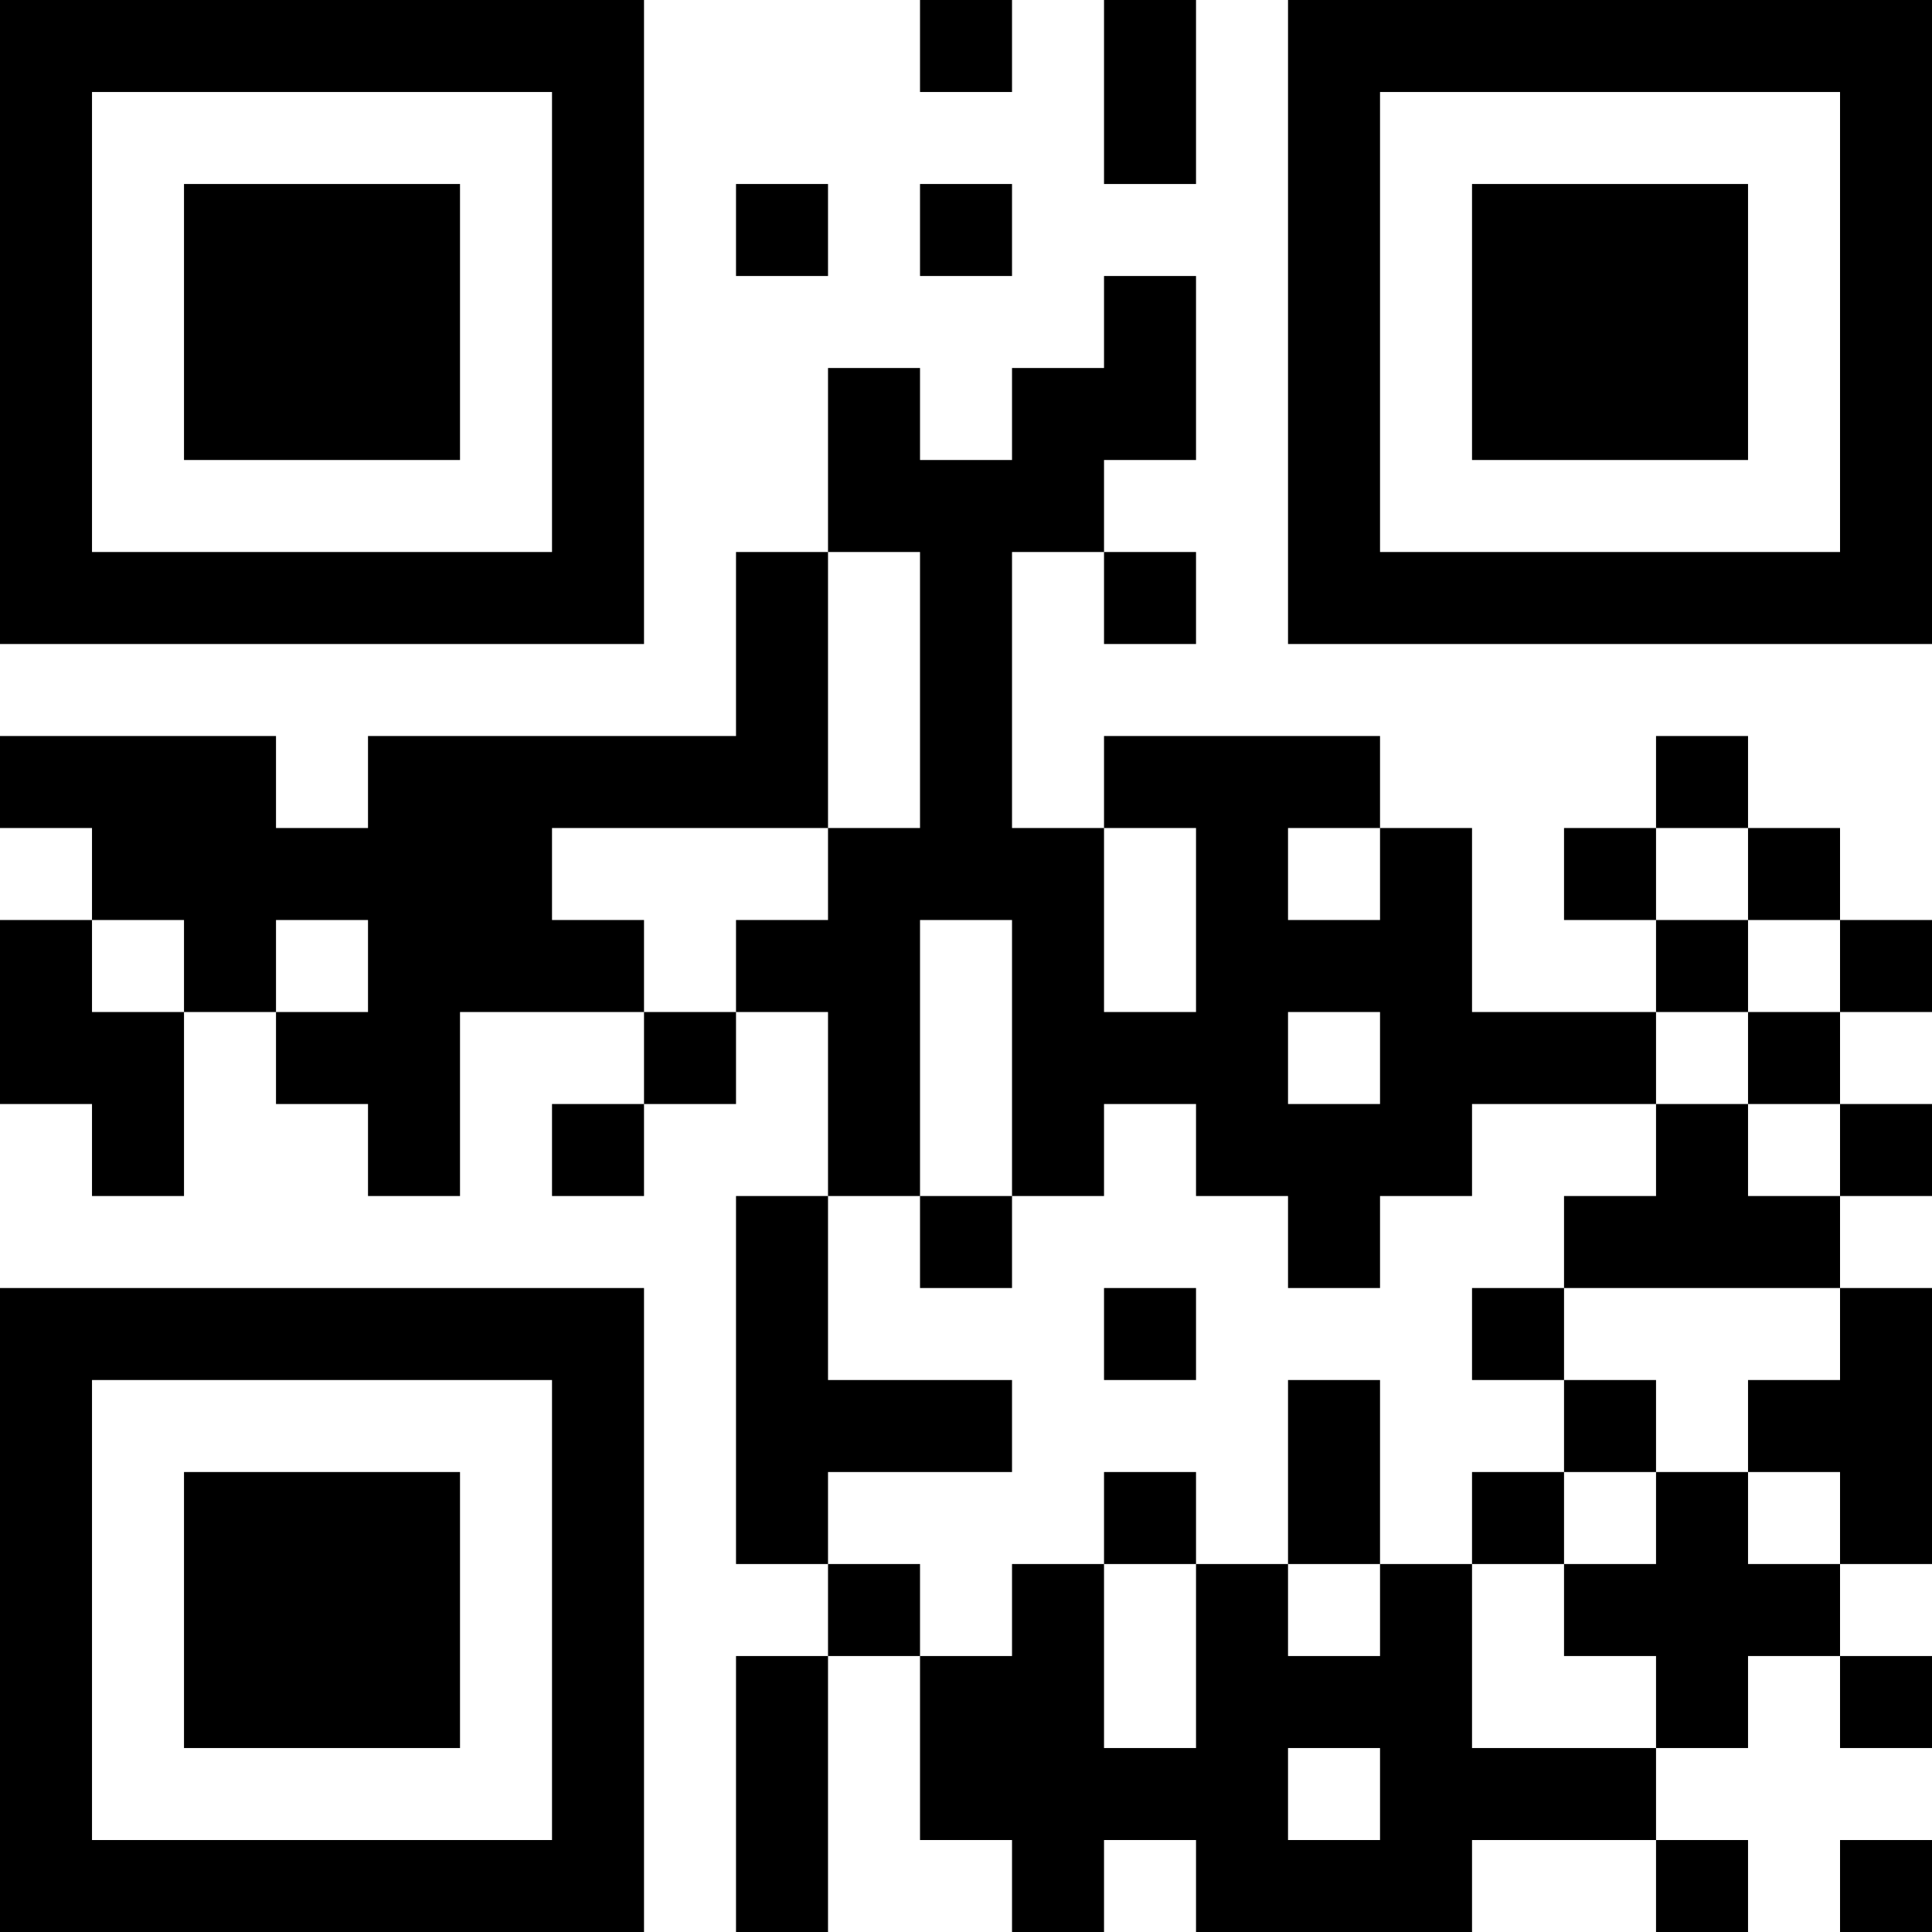 <?xml version="1.0" encoding="UTF-8"?>
<svg xmlns="http://www.w3.org/2000/svg" version="1.1" width="200" height="200" viewBox="0 0 200 200"><rect x="0" y="0" width="200" height="200" fill="#ffffff"/><g transform="scale(9.524)"><g transform="translate(0,0)"><path fill-rule="evenodd" d="M10 0L10 1L11 1L11 0ZM12 0L12 2L13 2L13 0ZM8 2L8 3L9 3L9 2ZM10 2L10 3L11 3L11 2ZM12 3L12 4L11 4L11 5L10 5L10 4L9 4L9 6L8 6L8 8L4 8L4 9L3 9L3 8L0 8L0 9L1 9L1 10L0 10L0 12L1 12L1 13L2 13L2 11L3 11L3 12L4 12L4 13L5 13L5 11L7 11L7 12L6 12L6 13L7 13L7 12L8 12L8 11L9 11L9 13L8 13L8 17L9 17L9 18L8 18L8 21L9 21L9 18L10 18L10 20L11 20L11 21L12 21L12 20L13 20L13 21L16 21L16 20L18 20L18 21L19 21L19 20L18 20L18 19L19 19L19 18L20 18L20 19L21 19L21 18L20 18L20 17L21 17L21 14L20 14L20 13L21 13L21 12L20 12L20 11L21 11L21 10L20 10L20 9L19 9L19 8L18 8L18 9L17 9L17 10L18 10L18 11L16 11L16 9L15 9L15 8L12 8L12 9L11 9L11 6L12 6L12 7L13 7L13 6L12 6L12 5L13 5L13 3ZM9 6L9 9L6 9L6 10L7 10L7 11L8 11L8 10L9 10L9 9L10 9L10 6ZM12 9L12 11L13 11L13 9ZM14 9L14 10L15 10L15 9ZM18 9L18 10L19 10L19 11L18 11L18 12L16 12L16 13L15 13L15 14L14 14L14 13L13 13L13 12L12 12L12 13L11 13L11 10L10 10L10 13L9 13L9 15L11 15L11 16L9 16L9 17L10 17L10 18L11 18L11 17L12 17L12 19L13 19L13 17L14 17L14 18L15 18L15 17L16 17L16 19L18 19L18 18L17 18L17 17L18 17L18 16L19 16L19 17L20 17L20 16L19 16L19 15L20 15L20 14L17 14L17 13L18 13L18 12L19 12L19 13L20 13L20 12L19 12L19 11L20 11L20 10L19 10L19 9ZM1 10L1 11L2 11L2 10ZM3 10L3 11L4 11L4 10ZM14 11L14 12L15 12L15 11ZM10 13L10 14L11 14L11 13ZM12 14L12 15L13 15L13 14ZM16 14L16 15L17 15L17 16L16 16L16 17L17 17L17 16L18 16L18 15L17 15L17 14ZM14 15L14 17L15 17L15 15ZM12 16L12 17L13 17L13 16ZM14 19L14 20L15 20L15 19ZM20 20L20 21L21 21L21 20ZM0 0L0 7L7 7L7 0ZM1 1L1 6L6 6L6 1ZM2 2L2 5L5 5L5 2ZM14 0L14 7L21 7L21 0ZM15 1L15 6L20 6L20 1ZM16 2L16 5L19 5L19 2ZM0 14L0 21L7 21L7 14ZM1 15L1 20L6 20L6 15ZM2 16L2 19L5 19L5 16Z" fill="#000000"/></g></g></svg>
